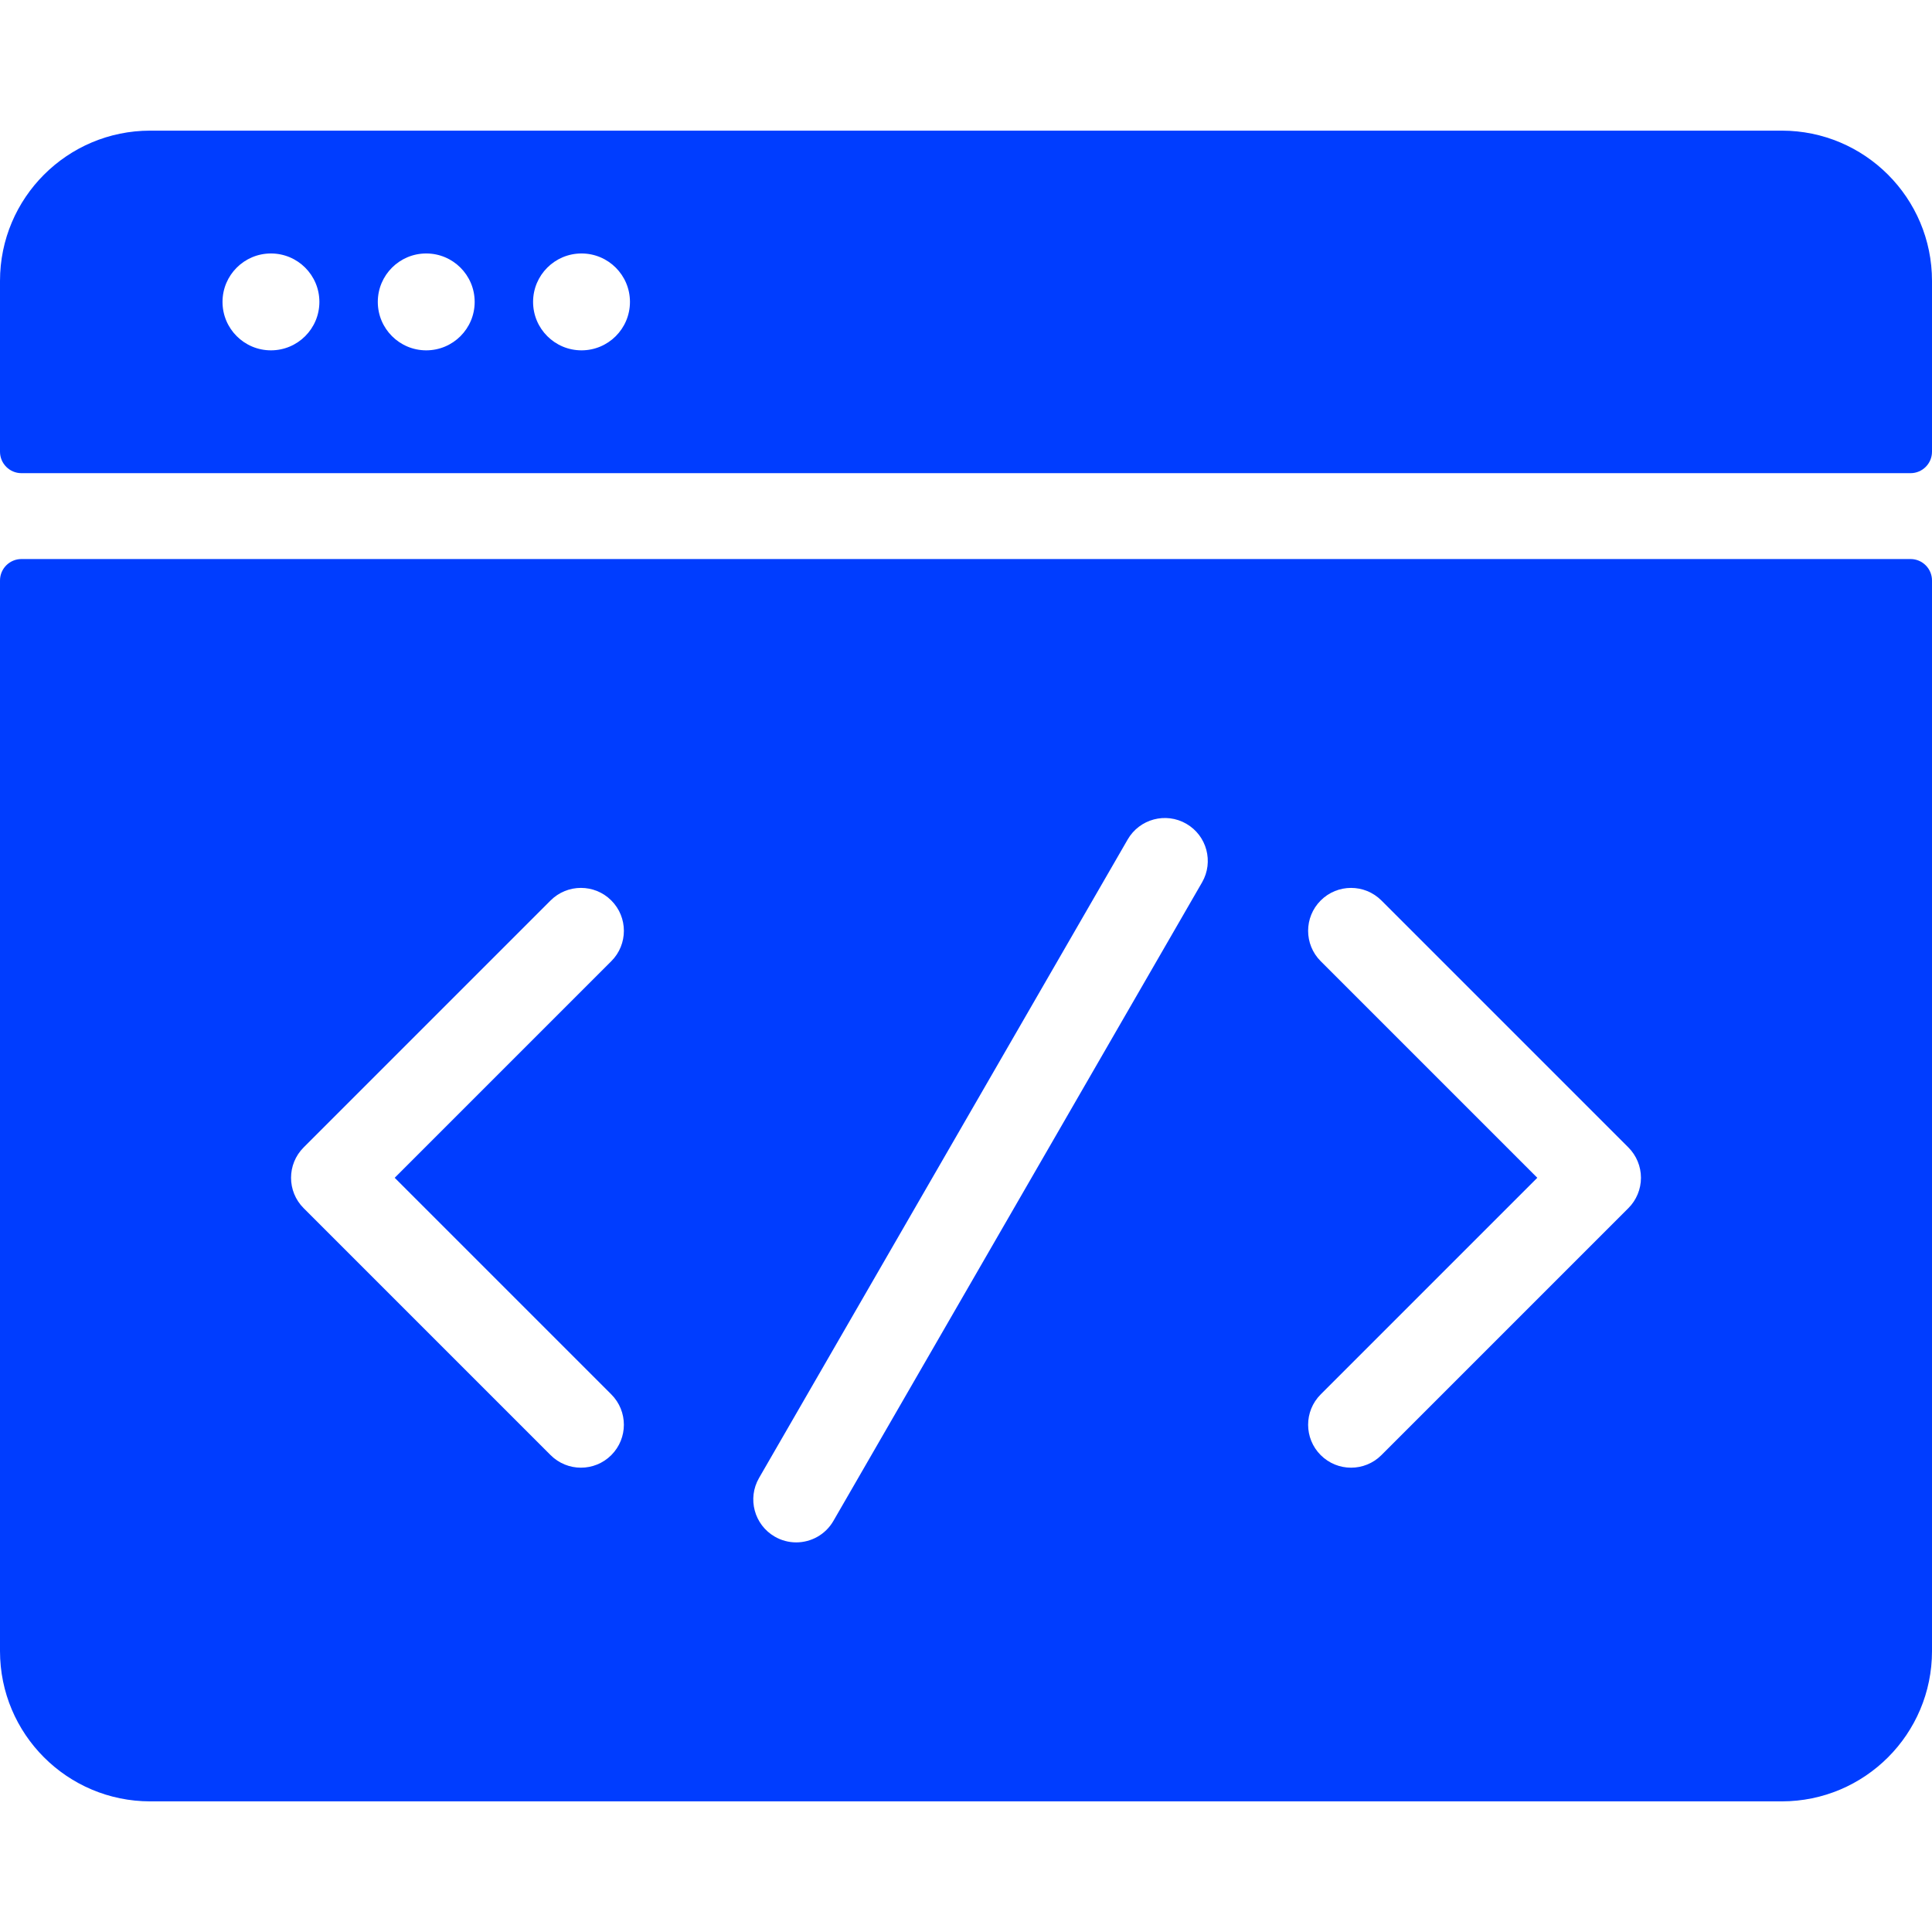 <svg xmlns="http://www.w3.org/2000/svg" xmlns:xlink="http://www.w3.org/1999/xlink" fill="#003dff" height="800px" width="800px" version="1.1" id="Layer_1" viewBox="0 0 512 512" xml:space="preserve">

<g id="SVGRepo_bgCarrier" stroke-width="0"/>

<g id="SVGRepo_tracerCarrier" stroke-linecap="round" stroke-linejoin="round"/>

<g id="SVGRepo_iconCarrier"> <g> <g> <g> <path d="M472.178,34.62H39.822C17.829,34.62,0,52.449,0,74.442v45.264c0,3.141,2.547,5.689,5.689,5.689h500.622 c3.143,0,5.689-2.547,5.689-5.689V74.442C512,52.449,494.171,34.62,472.178,34.62z M71.805,92.844 c-7.09,0-12.836-5.747-12.836-12.836c0-7.088,5.747-12.836,12.836-12.836c7.089,0,12.836,5.747,12.836,12.836 C84.642,87.097,78.895,92.844,71.805,92.844z M112.957,92.844c-7.09,0-12.836-5.747-12.836-12.836 c0-7.088,5.747-12.836,12.836-12.836s12.836,5.747,12.836,12.836C125.793,87.097,120.046,92.844,112.957,92.844z M154.109,92.844 c-7.089,0-12.836-5.747-12.836-12.836c0-7.088,5.747-12.836,12.836-12.836c7.09,0,12.836,5.747,12.836,12.836 C166.945,87.097,161.198,92.844,154.109,92.844z" fill="#003dff"/> <path d="M506.311,148.15H5.689c-3.141,0-5.689,2.546-5.689,5.689v283.719c0,21.993,17.829,39.822,39.822,39.822h432.356 c21.993,0,39.822-17.829,39.822-39.822V153.839C512,150.697,509.454,148.15,506.311,148.15z M162.001,369.529 c4.443,4.443,4.443,11.647,0,16.09c-2.222,2.221-5.134,3.333-8.045,3.333c-2.913,0-5.823-1.11-8.045-3.333l-65.447-65.447 c-4.443-4.443-4.443-11.647,0-16.09l65.447-65.447c4.443-4.443,11.647-4.443,16.092,0c4.443,4.443,4.443,11.647,0,16.09 L104.6,312.127L162.001,369.529z M318.553,233.85l-97.692,169.208c-2.107,3.65-5.931,5.691-9.863,5.691 c-1.931,0-3.887-0.492-5.679-1.527c-5.442-3.141-7.307-10.1-4.164-15.542l97.693-169.208c3.141-5.442,10.098-7.308,15.542-4.164 C319.832,221.449,321.695,228.408,318.553,233.85z M431.536,320.172l-65.447,65.447c-2.222,2.221-5.135,3.333-8.045,3.333 c-2.912,0-5.823-1.11-8.045-3.333c-4.443-4.443-4.443-11.647,0-16.09l57.402-57.402l-57.402-57.402 c-4.443-4.443-4.443-11.647,0-16.09c4.444-4.443,11.646-4.443,16.092,0l65.447,65.447c2.133,2.133,3.333,5.028,3.333,8.045 C434.869,315.145,433.67,318.038,431.536,320.172z" fill="#003dff"/> </g> </g> </g> </g>

</svg>